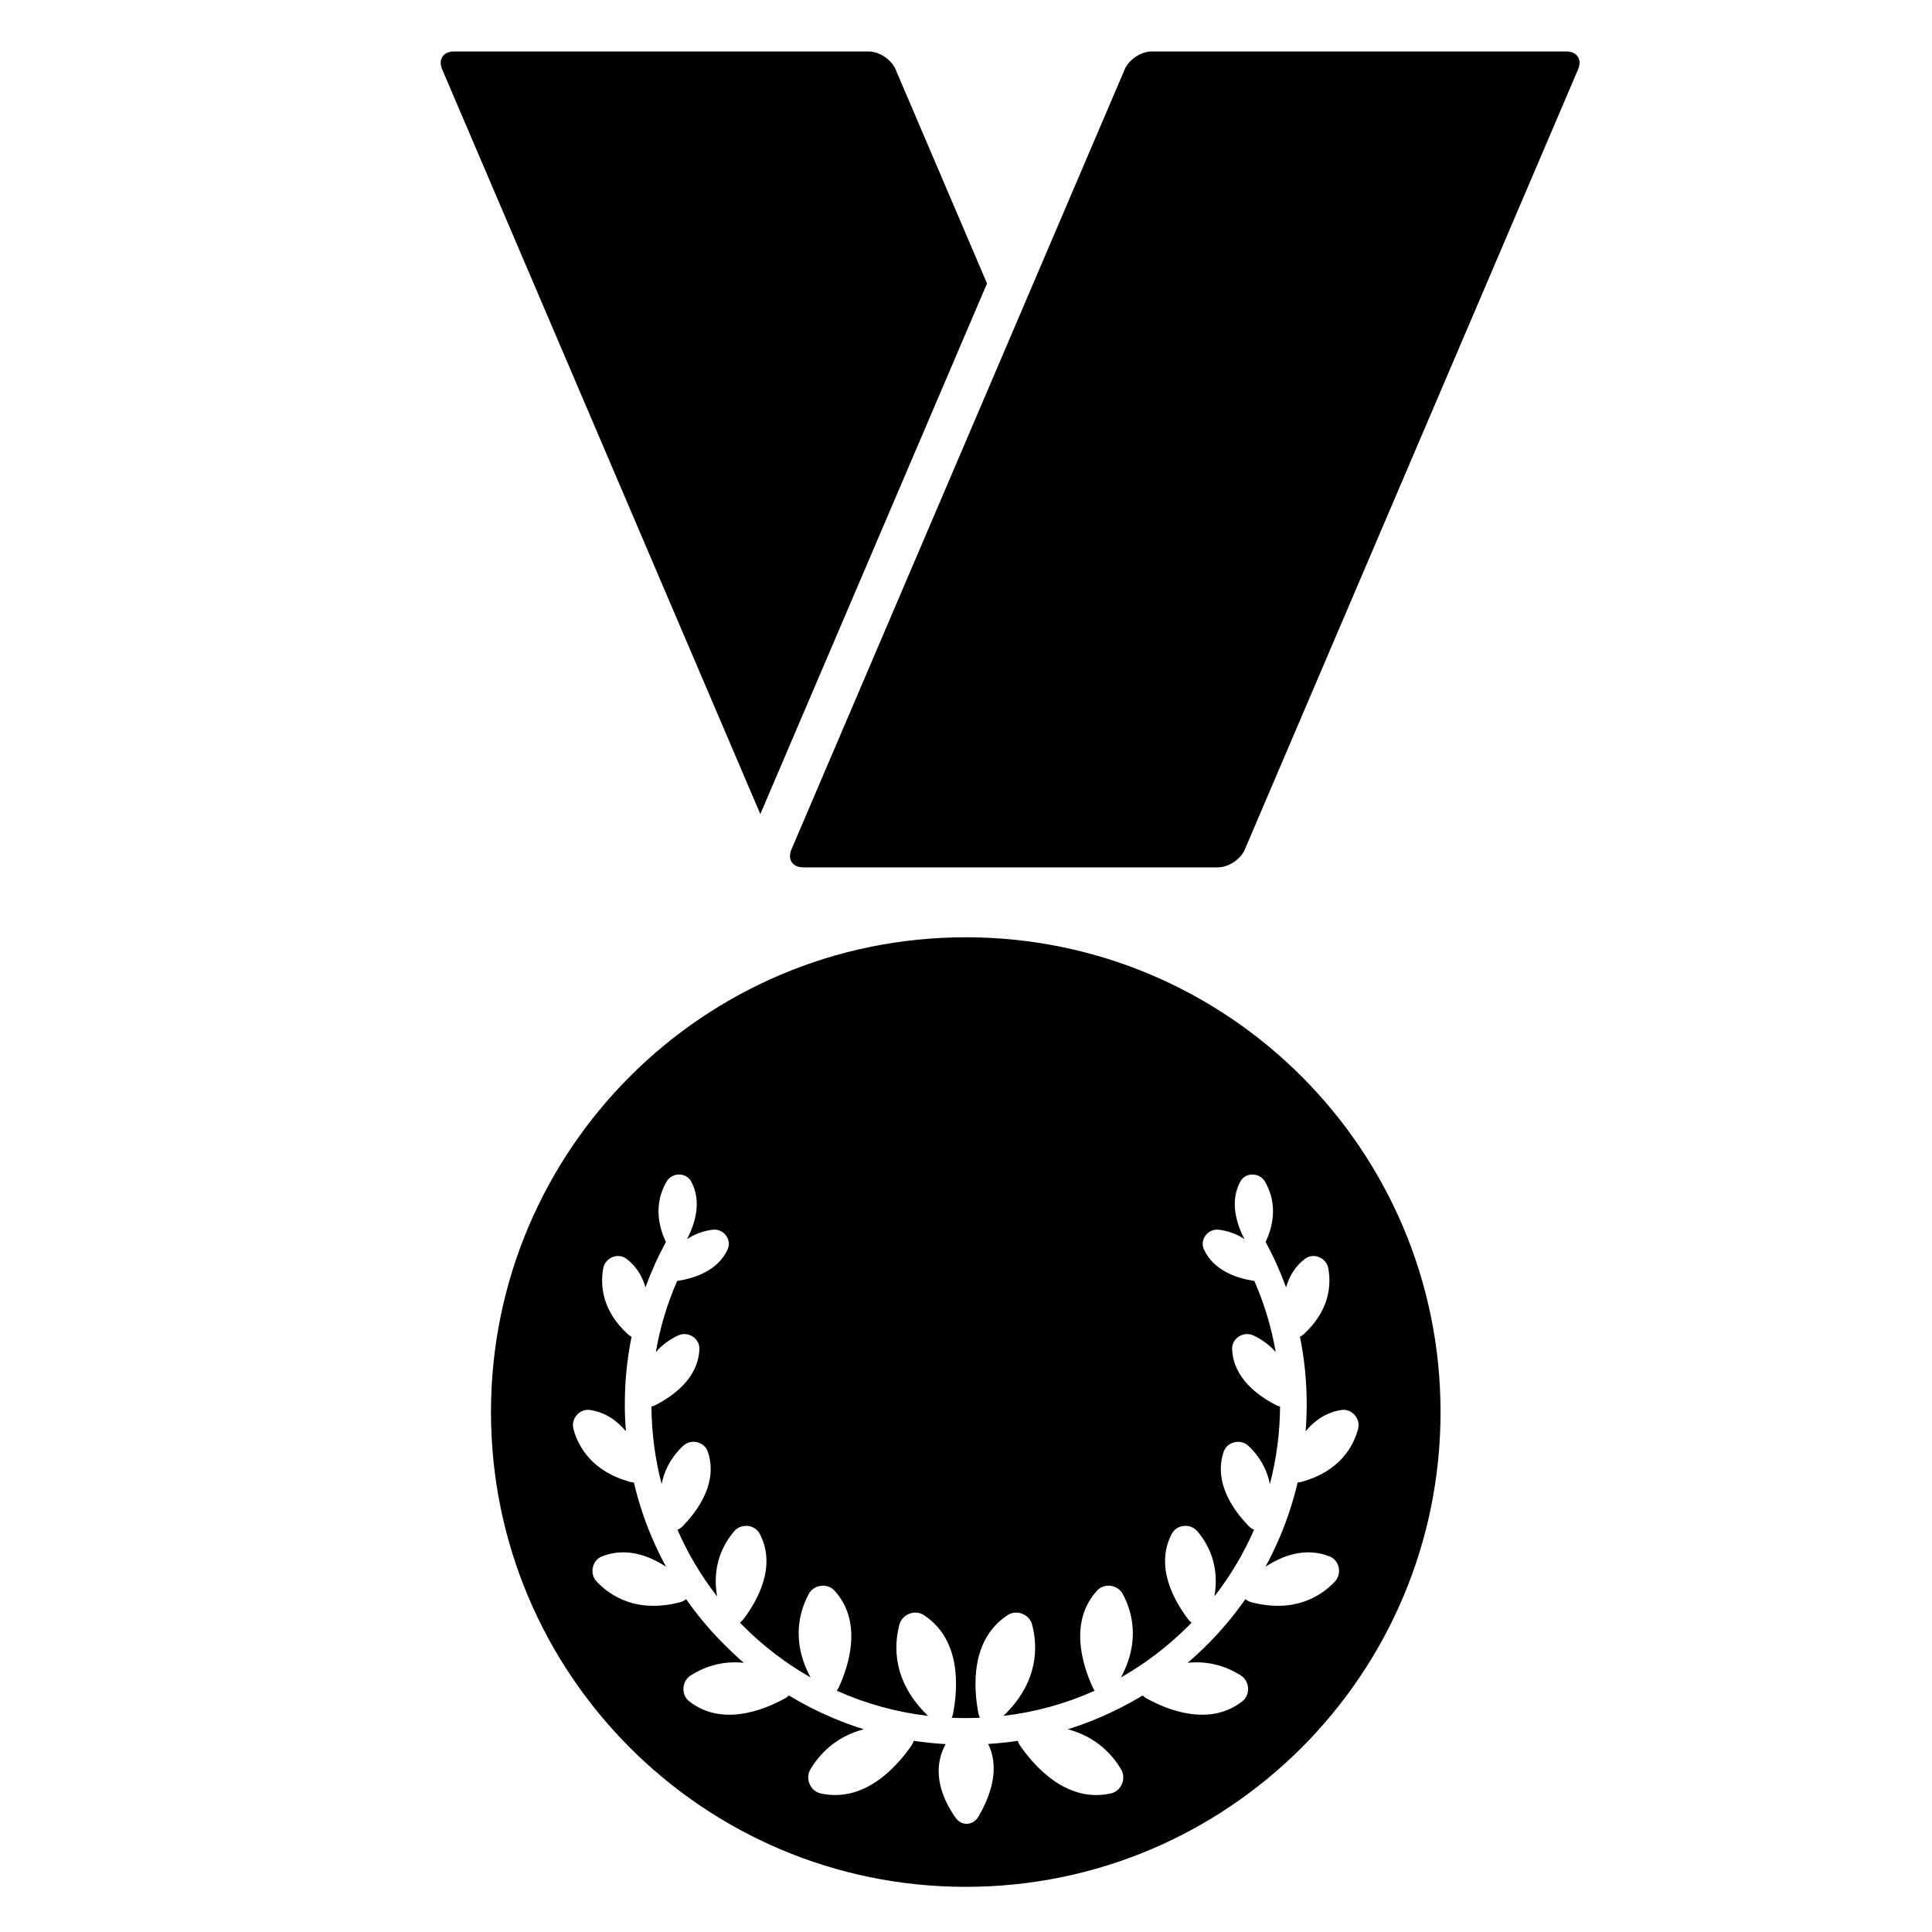 <?xml version="1.0" encoding="utf-8"?>
<!-- Generator: Adobe Illustrator 17.1.0, SVG Export Plug-In . SVG Version: 6.00 Build 0)  -->
<!DOCTYPE svg PUBLIC "-//W3C//DTD SVG 1.1//EN" "http://www.w3.org/Graphics/SVG/1.1/DTD/svg11.dtd">
<svg version="1.1" id="Capa_1" xmlns="http://www.w3.org/2000/svg" xmlns:xlink="http://www.w3.org/1999/xlink" x="0px" y="0px"
	 width="1000px" height="1000px" viewBox="0 0 1000 1000" enable-background="new 0 0 1000 1000" xml:space="preserve">
<g>
	<path d="M254.131,730.881c0,135.722,110.025,245.747,245.747,245.747c135.723,0,245.747-110.025,245.747-245.747
		S635.601,485.133,499.878,485.133C364.156,485.133,254.131,595.158,254.131,730.881z M506.444,886.931
		c-2.634-13.682-4.137-38.399,15.165-50.979c4.626-3.016,11.181-0.409,12.602,4.927c2.874,10.792,3.755,29.406-14.833,47.261
		c16.459-1.934,32.358-6.336,47.261-13.029c-0.405-0.508-0.77-1.092-1.076-1.762c-5.513-12.096-12.208-34.135,2.247-50.033
		c3.715-4.086,10.719-3.123,13.333,1.742c4.764,8.865,9.276,24.31-0.966,43.194c12.591-7.154,24.298-16.051,34.815-26.568
		c0.601-0.601,1.188-1.213,1.778-1.822c-0.628-0.445-1.229-1.007-1.771-1.72c-7.396-9.729-17.316-27.407-8.5-44.232
		c2.563-4.892,9.634-5.559,13.221-1.359c5.524,6.468,11.676,17.656,8.867,33.733c8.301-10.675,15.166-22.246,20.504-34.47
		c-0.902-0.362-1.793-0.942-2.619-1.785c-7.891-8.054-18.498-22.567-13.102-38.597c1.762-5.234,8.714-6.843,12.766-3.09
		c4.4,4.076,9.297,10.504,11.149,19.821c3.386-12.952,5.18-26.409,5.281-40.135c-0.645-0.139-1.308-0.366-1.98-0.708
		c-9.283-4.715-22.31-13.993-22.833-29.091c-0.191-5.52,5.878-9.341,10.899-7.04c3.708,1.7,7.944,4.396,11.649,8.653
		c-2.173-12.696-5.878-25.006-11.052-36.813c-8.931-1.351-21.121-5.266-26.15-16.441c-2.267-5.036,2.203-10.733,7.688-10.086
		c3.97,0.468,8.692,1.79,13.325,4.857c-4.098-7.948-7.756-19.546-2.062-29.869c2.667-4.836,9.907-4.681,12.682,0.094
		c3.81,6.555,6.842,17.081,0.577,30.773c-0.074,0.163-0.161,0.306-0.242,0.458c4.116,7.587,7.658,15.448,10.603,23.522
		c1.577-5.545,4.564-10.821,9.823-14.786c4.41-3.325,11.024-0.549,12.021,4.884c1.573,8.564,0.811,21.712-12.709,34.135
		c-0.627,0.576-1.282,1.003-1.942,1.319c2.302,11.431,3.488,23.119,3.488,34.904c0,4.704-0.189,9.379-0.553,14.022
		c4.471-5.387,10.48-9.755,18.507-11.007c5.457-0.851,10.091,4.576,8.629,9.902c-2.495,9.093-9.563,21.959-29.458,27.339
		c-0.628,0.17-1.233,0.258-1.812,0.284c-2.253,9.561-5.305,18.934-9.167,28.067c-2.253,5.328-4.756,10.517-7.498,15.56
		c9.003-5.909,20.79-10.225,33.164-5.374c5.142,2.016,6.574,8.972,2.79,12.995c-7.003,7.445-20.675,16.544-43.137,10.761
		c-1.309-0.337-2.375-0.912-3.185-1.641c-5.894,8.424-12.534,16.352-19.903,23.721c-3.226,3.226-6.562,6.307-9.996,9.254
		c12.044-1.303,21.471,2.673,27.532,6.542c4.656,2.971,5.082,10.031,0.717,13.415c-16.803,13.026-38.043,4.786-49.604-1.58
		c-0.773-0.426-1.412-0.929-1.941-1.476c-7.256,4.4-14.842,8.278-22.73,11.614c-5.268,2.228-10.617,4.185-16.035,5.879
		c14.968,3.885,23.292,13.475,27.611,20.745c2.821,4.748,0.1,11.256-5.292,12.454c-22.49,4.998-39.106-13.362-47.044-24.813
		c-0.555-0.801-0.931-1.614-1.157-2.412c-5.063,0.768-10.174,1.305-15.321,1.63c3.916,7.946,5.117,20.121-4.937,37.475
		c-2.769,4.779-8.699,5.235-11.896,0.731c-6.109-8.604-13.245-23.329-5.167-38.134c-5.548-0.314-11.053-0.877-16.504-1.703
		c-0.227,0.799-0.603,1.611-1.158,2.412c-7.938,11.451-24.554,29.811-47.044,24.813c-5.391-1.198-8.112-7.706-5.291-12.454
		c4.319-7.27,12.643-16.86,27.611-20.745c-5.418-1.694-10.767-3.65-16.035-5.879c-7.888-3.337-15.474-7.215-22.729-11.615
		c-0.53,0.547-1.168,1.051-1.942,1.477c-11.562,6.366-32.802,14.607-49.604,1.58c-4.365-3.384-3.938-10.444,0.717-13.415
		c6.06-3.867,15.481-7.842,27.52-6.543c-0.914-0.784-1.82-1.578-2.719-2.382c-4.117-3.682-10.453-10.018-14.134-14.134
		c-4.688-5.241-9.033-10.734-13.036-16.454c-0.811,0.727-1.875,1.302-3.182,1.638c-22.462,5.783-36.134-3.316-43.137-10.761
		c-3.784-4.023-2.352-10.979,2.79-12.995c12.377-4.852,24.167-0.533,33.17,5.379c-2.743-5.046-5.25-10.234-7.504-15.564
		c-3.863-9.132-6.915-18.506-9.167-28.067c-0.579-0.025-1.183-0.114-1.812-0.284c-19.894-5.379-26.962-18.246-29.458-27.339
		c-1.461-5.326,3.172-10.753,8.629-9.902c8.027,1.251,14.036,5.62,18.507,11.006c-0.364-4.643-0.553-9.318-0.553-14.022
		c0-11.784,1.187-23.473,3.488-34.904c-0.66-0.316-1.314-0.743-1.941-1.319c-13.52-12.422-14.282-25.57-12.709-34.135
		c0.998-5.432,7.611-8.209,12.021-4.884c5.259,3.965,8.247,9.241,9.823,14.786c2.945-8.075,6.487-15.935,10.604-23.522
		c-0.081-0.152-0.168-0.296-0.243-0.458c-6.265-13.692-3.232-24.218,0.578-30.773c2.775-4.775,10.015-4.93,12.682-0.094
		c5.694,10.323,2.036,21.922-2.062,29.869c4.633-3.067,9.355-4.389,13.325-4.857c5.485-0.647,9.955,5.05,7.688,10.086
		c-5.029,11.174-17.219,15.09-26.15,16.441c-5.174,11.807-8.88,24.117-11.052,36.814c3.705-4.257,7.941-6.953,11.649-8.653
		c5.021-2.302,11.09,1.52,10.899,7.04c-0.523,15.098-13.55,24.376-22.833,29.091c-0.673,0.342-1.336,0.568-1.981,0.708
		c0.102,13.726,1.896,27.183,5.282,40.135c1.851-9.317,6.748-15.745,11.148-19.821c4.052-3.753,11.004-2.144,12.766,3.09
		c5.396,16.03-5.211,30.542-13.102,38.597c-0.825,0.843-1.717,1.423-2.619,1.785c5.339,12.224,12.204,23.795,20.505,34.47
		c-2.81-16.077,3.342-27.265,8.867-33.733c3.587-4.199,10.658-3.533,13.221,1.359c8.815,16.825-1.105,34.503-8.501,44.232
		c-0.542,0.713-1.142,1.276-1.771,1.721c0.59,0.609,1.177,1.22,1.778,1.822c10.518,10.518,22.225,19.415,34.816,26.568
		c-10.243-18.884-5.73-34.329-0.967-43.194c2.614-4.865,9.618-5.828,13.333-1.742c14.455,15.898,7.76,37.937,2.247,50.033
		c-0.306,0.671-0.671,1.254-1.076,1.762c14.903,6.693,30.802,11.096,47.261,13.029c-18.587-17.855-17.706-36.469-14.832-47.261
		c1.421-5.337,7.975-7.943,12.602-4.927c19.301,12.58,17.798,37.297,15.165,50.979c-0.157,0.815-0.417,1.537-0.742,2.182
		c2.354,0.1,4.715,0.16,7.085,0.16c0.075,0,0.147,0.009,0.222,0.011c0.075-0.002,0.147-0.011,0.223-0.011
		c2.37,0,4.731-0.06,7.084-0.16C506.86,888.468,506.601,887.746,506.444,886.931z"/>
	<path d="M449.527,26.628H234.963c-5.552,0-8.285,4.139-6.104,9.245l164.688,385.498l117.335-274.655L463.53,35.873
		C461.348,30.767,455.079,26.628,449.527,26.628z"/>
	<path d="M810.725,26.628H596.162c-5.552,0-11.821,4.139-14.002,9.245l-59.315,138.843L409.637,439.708
		c-2.181,5.105,0.551,9.244,6.103,9.245h0.001h214.206h0.357c5.552,0,11.821-4.139,14.003-9.245L816.829,35.873
		C819.01,30.767,816.277,26.628,810.725,26.628z"/>
</g>
</svg>
